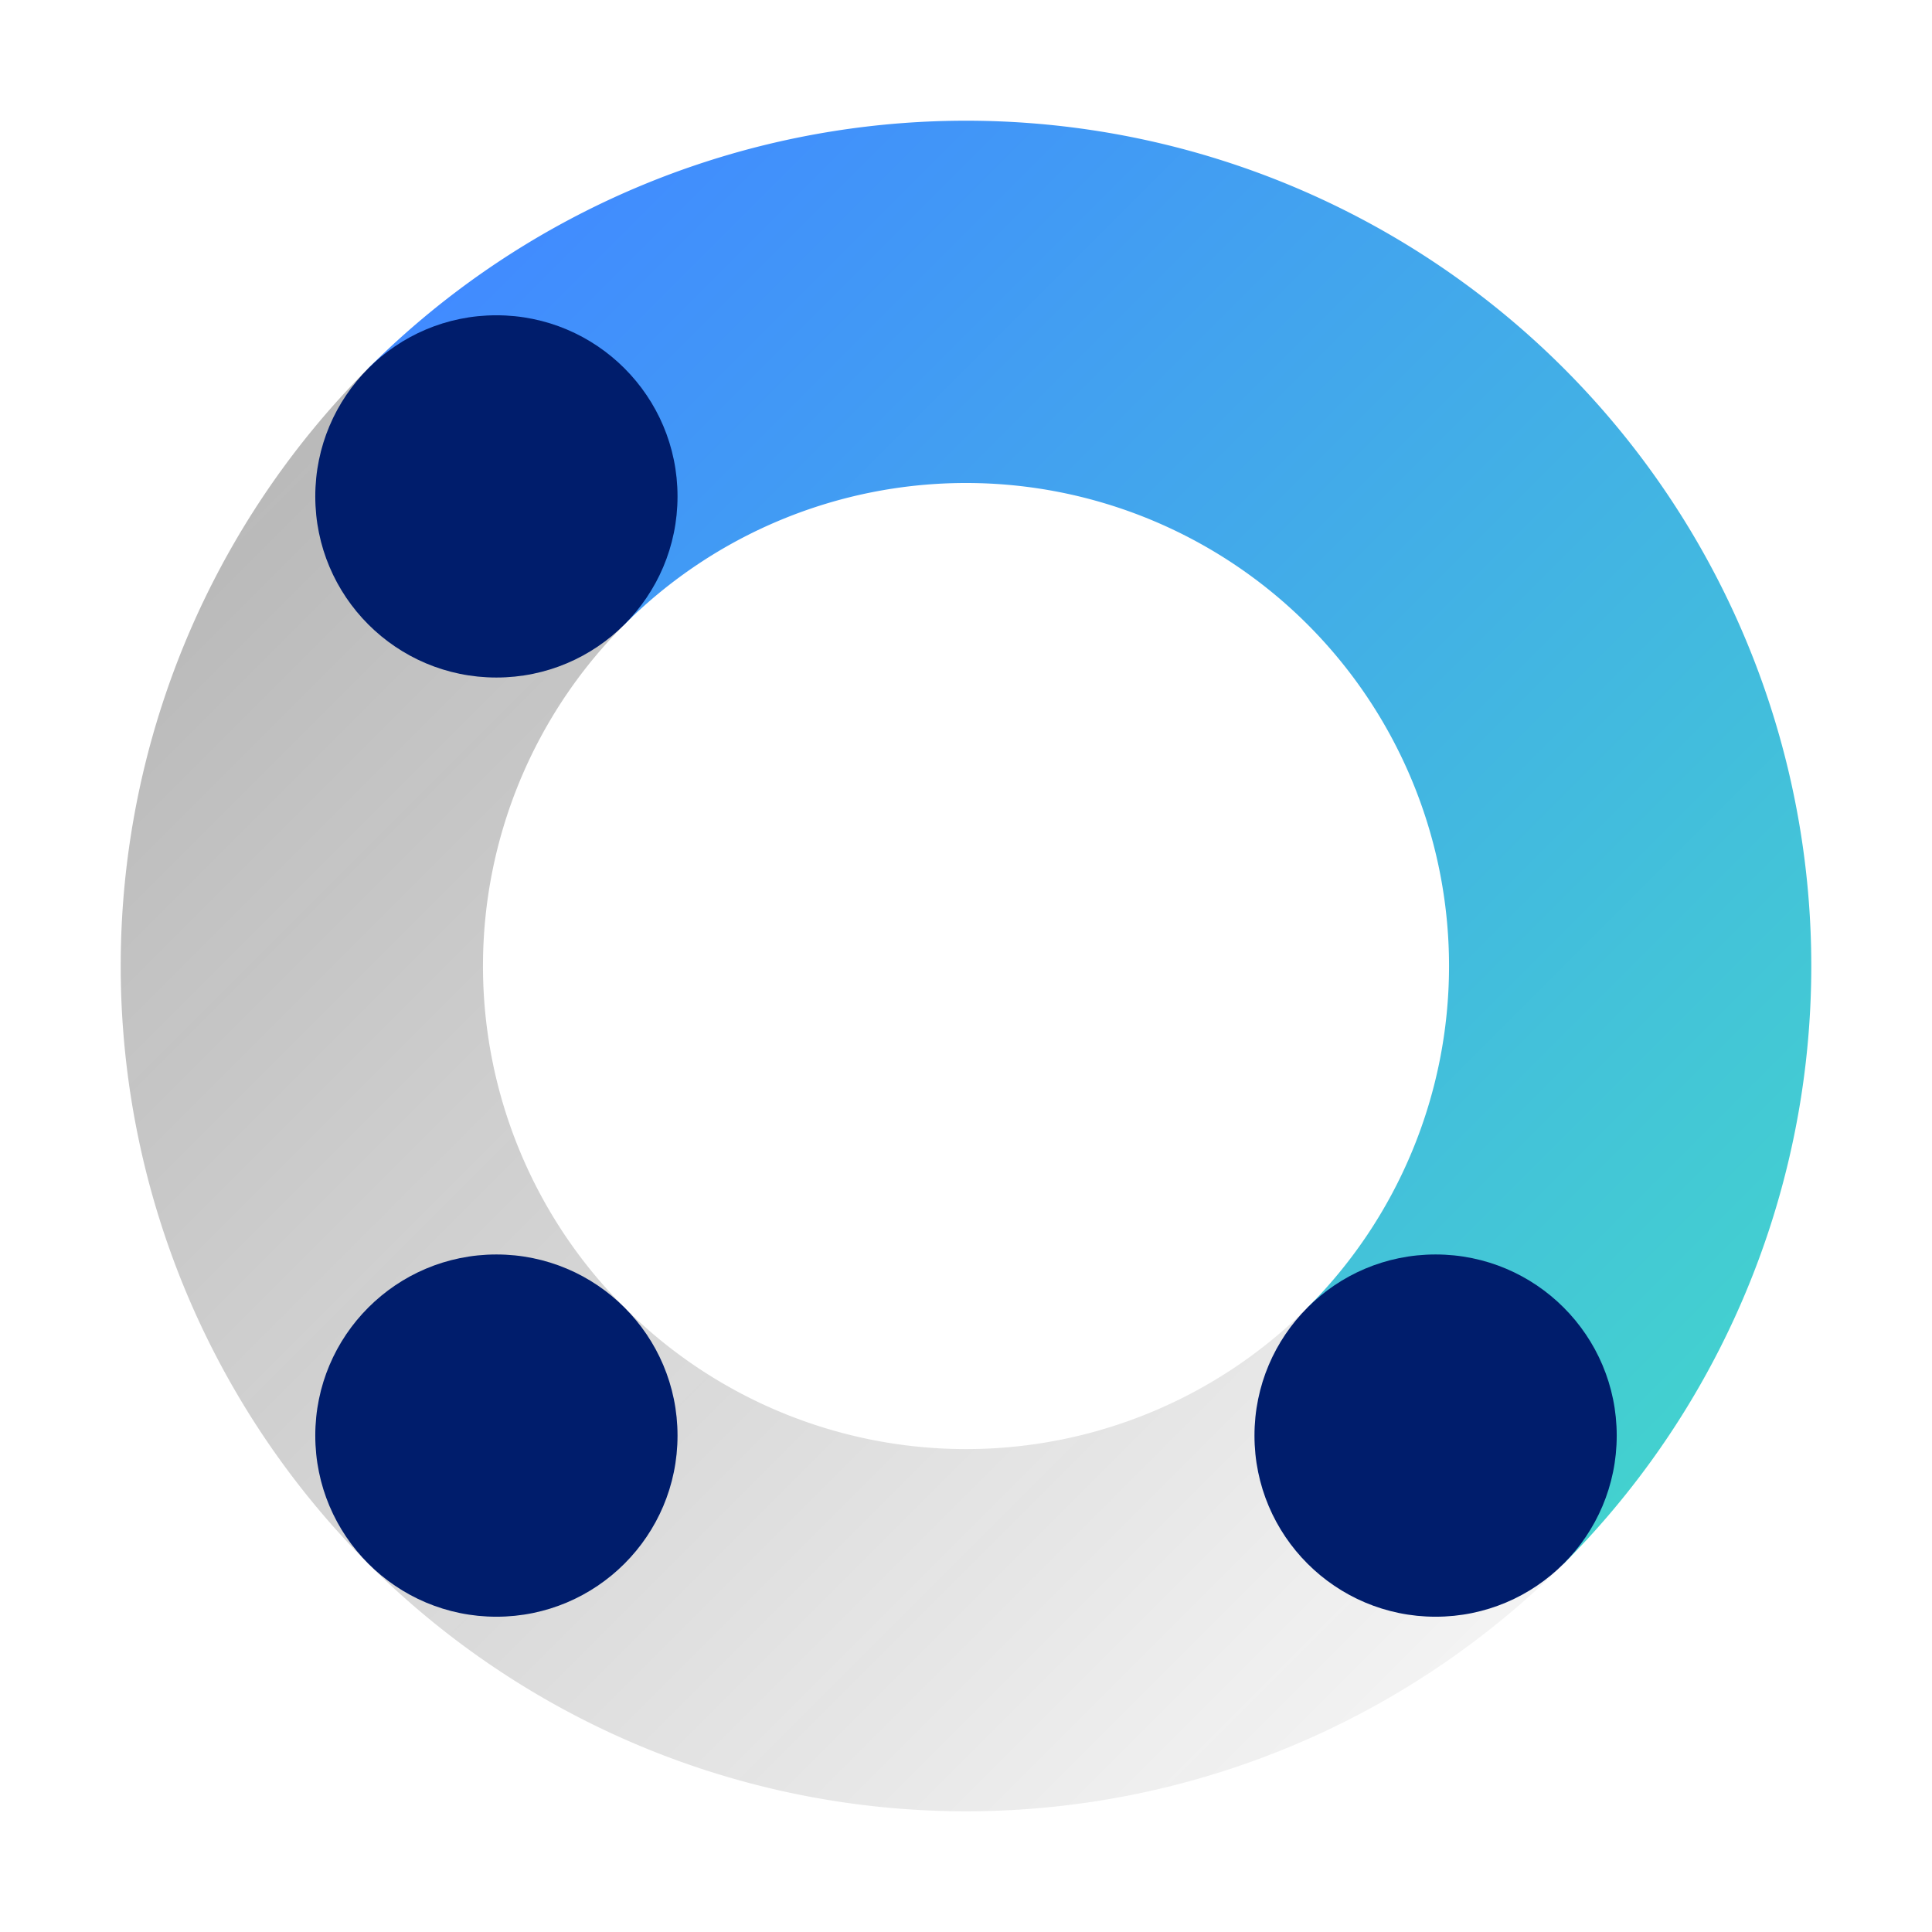 <svg xmlns="http://www.w3.org/2000/svg" viewBox="0 0 32 32"><defs><linearGradient id="g4j2kqghaa" x1="-5076.9" y1="2172" x2="-5057.101" y2="2152.201" gradientTransform="rotate(90 -1457.4 3630.55)" gradientUnits="userSpaceOnUse"><stop offset="0" stop-color="#161616" stop-opacity=".3"/><stop offset="1" stop-color="#161616" stop-opacity=".05"/></linearGradient><linearGradient id="dq0oqsw8cb" x1="11.05" y1="1.151" x2="30.849" y2="20.95" gradientUnits="userSpaceOnUse"><stop offset="0" stop-color="#418bff"/><stop offset="1" stop-color="#43d1cf"/></linearGradient></defs><g data-name="Layer 2"><g data-name="Light theme icons"><path fill="none" d="M0 0h32v32H0z"/><path d="m25.9 25.9-4.242-4.242a8 8 0 0 1-11.315-11.315L6.1 6.1a14 14 0 0 0 19.8 19.8z" fill="url(#g4j2kqghaa)"/><circle cx="8.222" cy="23.778" r="3" fill="#001d6c"/><path d="m25.9 25.9-4.243-4.242a8 8 0 0 0-11.314-11.315L6.1 6.1a14 14 0 0 1 19.8 19.8z" fill="url(#dq0oqsw8cb)"/><circle cx="8.222" cy="8.222" r="3" fill="#001d6c"/><circle cx="23.778" cy="23.778" r="3" fill="#001d6c"/></g></g></svg>